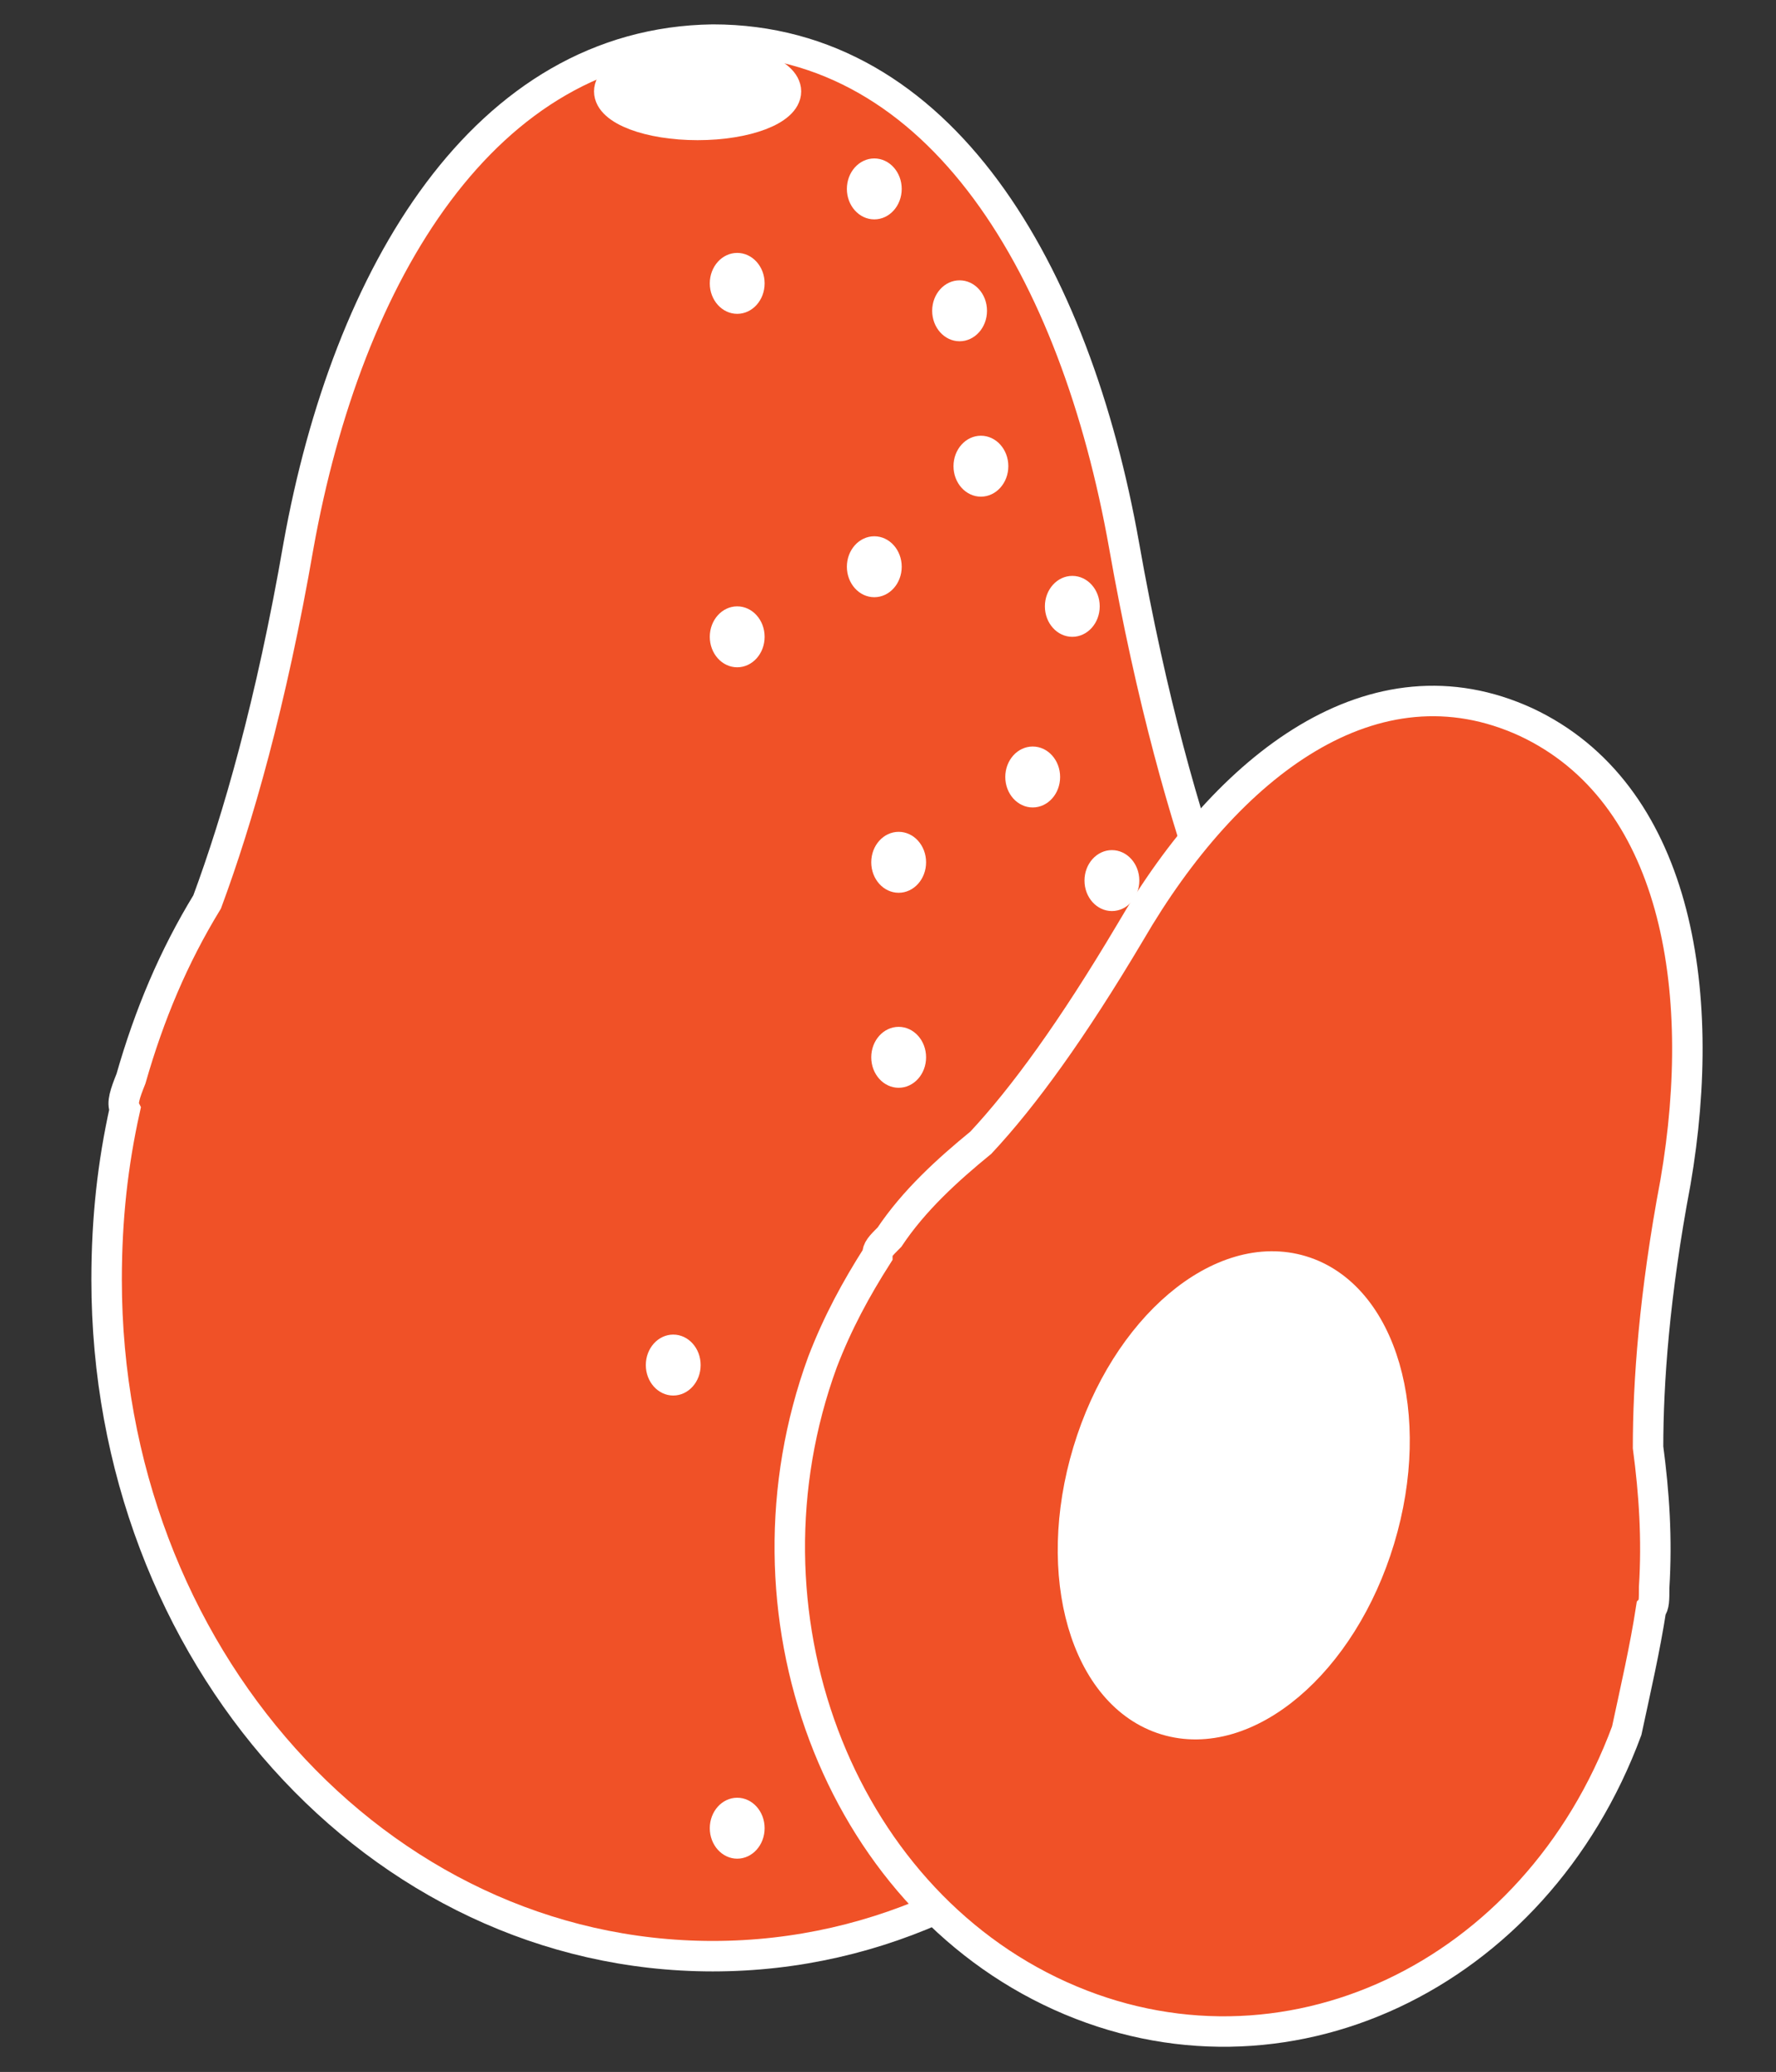 <?xml version="1.0" encoding="utf-8"?>
<!-- Generator: Adobe Illustrator 22.0.1, SVG Export Plug-In . SVG Version: 6.00 Build 0)  -->
<svg version="1.1" id="Layer_1" xmlns="http://www.w3.org/2000/svg" xmlns:xlink="http://www.w3.org/1999/xlink" x="0px" y="0px"
	 viewBox="0 0 58.3 68" style="enable-background:new 0 0 58.3 68;" xml:space="preserve">
<rect x="0" y="0" width="58.3" height="68" fill="#333333" stroke="none"/>
<style type="text/css">
	.st0{fill:#F05127;stroke:#FFFFFF;stroke-miterlimit:10;}
	.st1{fill:#FFFFFF;stroke:#FFFFFF;stroke-miterlimit:10;}
	.st2{fill:#FFFFFF;}
</style>
<g>
	<path class="st0" d="M42.6,36.4c0.1-0.2,0-0.5-0.2-1c-0.6-2.1-1.4-4-2.5-5.8c-1-2.8-2.1-6.6-3-11.7c-1.6-9-6-16.6-13.5-16.6
		c0,0,0,0,0,0c0,0,0,0,0,0C15.9,1.4,11.4,9,9.8,17.9c-0.9,5.2-2,9-3,11.7c-1.1,1.8-1.9,3.7-2.5,5.8c-0.2,0.5-0.3,0.8-0.2,1
		c-0.4,1.8-0.6,3.6-0.6,5.6c0,12.3,8.9,22.2,19.9,22.2S43.2,54.3,43.2,42C43.2,40.1,43,38.2,42.6,36.4z"/>
	<ellipse class="st1" cx="22.9" cy="3" rx="2.9" ry="1.1"/>
	<ellipse class="st2" cx="24.2" cy="9.3" rx="0.9" ry="1"/>
	<ellipse class="st2" cx="24.2" cy="60" rx="0.9" ry="1"/>
	<ellipse class="st2" cx="32.2" cy="15.3" rx="0.9" ry="1"/>
	<ellipse class="st2" cx="28.7" cy="6.2" rx="0.9" ry="1"/>
	<ellipse class="st2" cx="31.5" cy="10.2" rx="0.9" ry="1"/>
	<ellipse class="st2" cx="28.7" cy="18.6" rx="0.9" ry="1"/>
	<ellipse class="st2" cx="35.2" cy="19.9" rx="0.9" ry="1"/>
	<ellipse class="st2" cx="33.9" cy="25.5" rx="0.9" ry="1"/>
	<ellipse class="st2" cx="22.1" cy="44.8" rx="0.9" ry="1"/>
	<ellipse class="st2" cx="36.5" cy="28.9" rx="0.9" ry="1"/>
	<ellipse class="st2" cx="29.5" cy="28.3" rx="0.9" ry="1"/>
	<ellipse class="st2" cx="24.2" cy="20.9" rx="0.9" ry="1"/>
	<ellipse class="st2" cx="29.5" cy="34.7" rx="0.9" ry="1"/>
	<ellipse class="st2" cx="34.3" cy="39.2" rx="0.9" ry="1"/>
	<ellipse class="st2" cx="38.2" cy="34.5" rx="0.9" ry="1"/>
	<g>
		<path class="st0" d="M54.2,52.8c0.1-0.1,0.1-0.3,0.1-0.7c0.1-1.6,0-3.1-0.2-4.6c0-2.1,0.2-5,0.9-8.7c1.1-6.4,0-12.8-4.9-15.1
			c0,0,0,0,0,0c0,0,0,0,0,0c-5-2.3-9.8,1.4-13,6.9c-1.9,3.2-3.5,5.4-4.9,6.9c-1.1,0.9-2.2,1.9-3,3.1c-0.3,0.3-0.4,0.4-0.4,0.6
			c-0.7,1.1-1.3,2.2-1.8,3.5c-3,8.2,0.5,17.5,7.8,20.8c7.3,3.3,15.6-0.6,18.6-8.7C53.7,55.4,54,54.1,54.2,52.8z"/>
		<ellipse transform="matrix(0.289 -0.957 0.957 0.289 -18.222 73.74)" class="st1" cx="40.6" cy="49.1" rx="7.7" ry="5"/>
	</g>
</g>
</svg>
